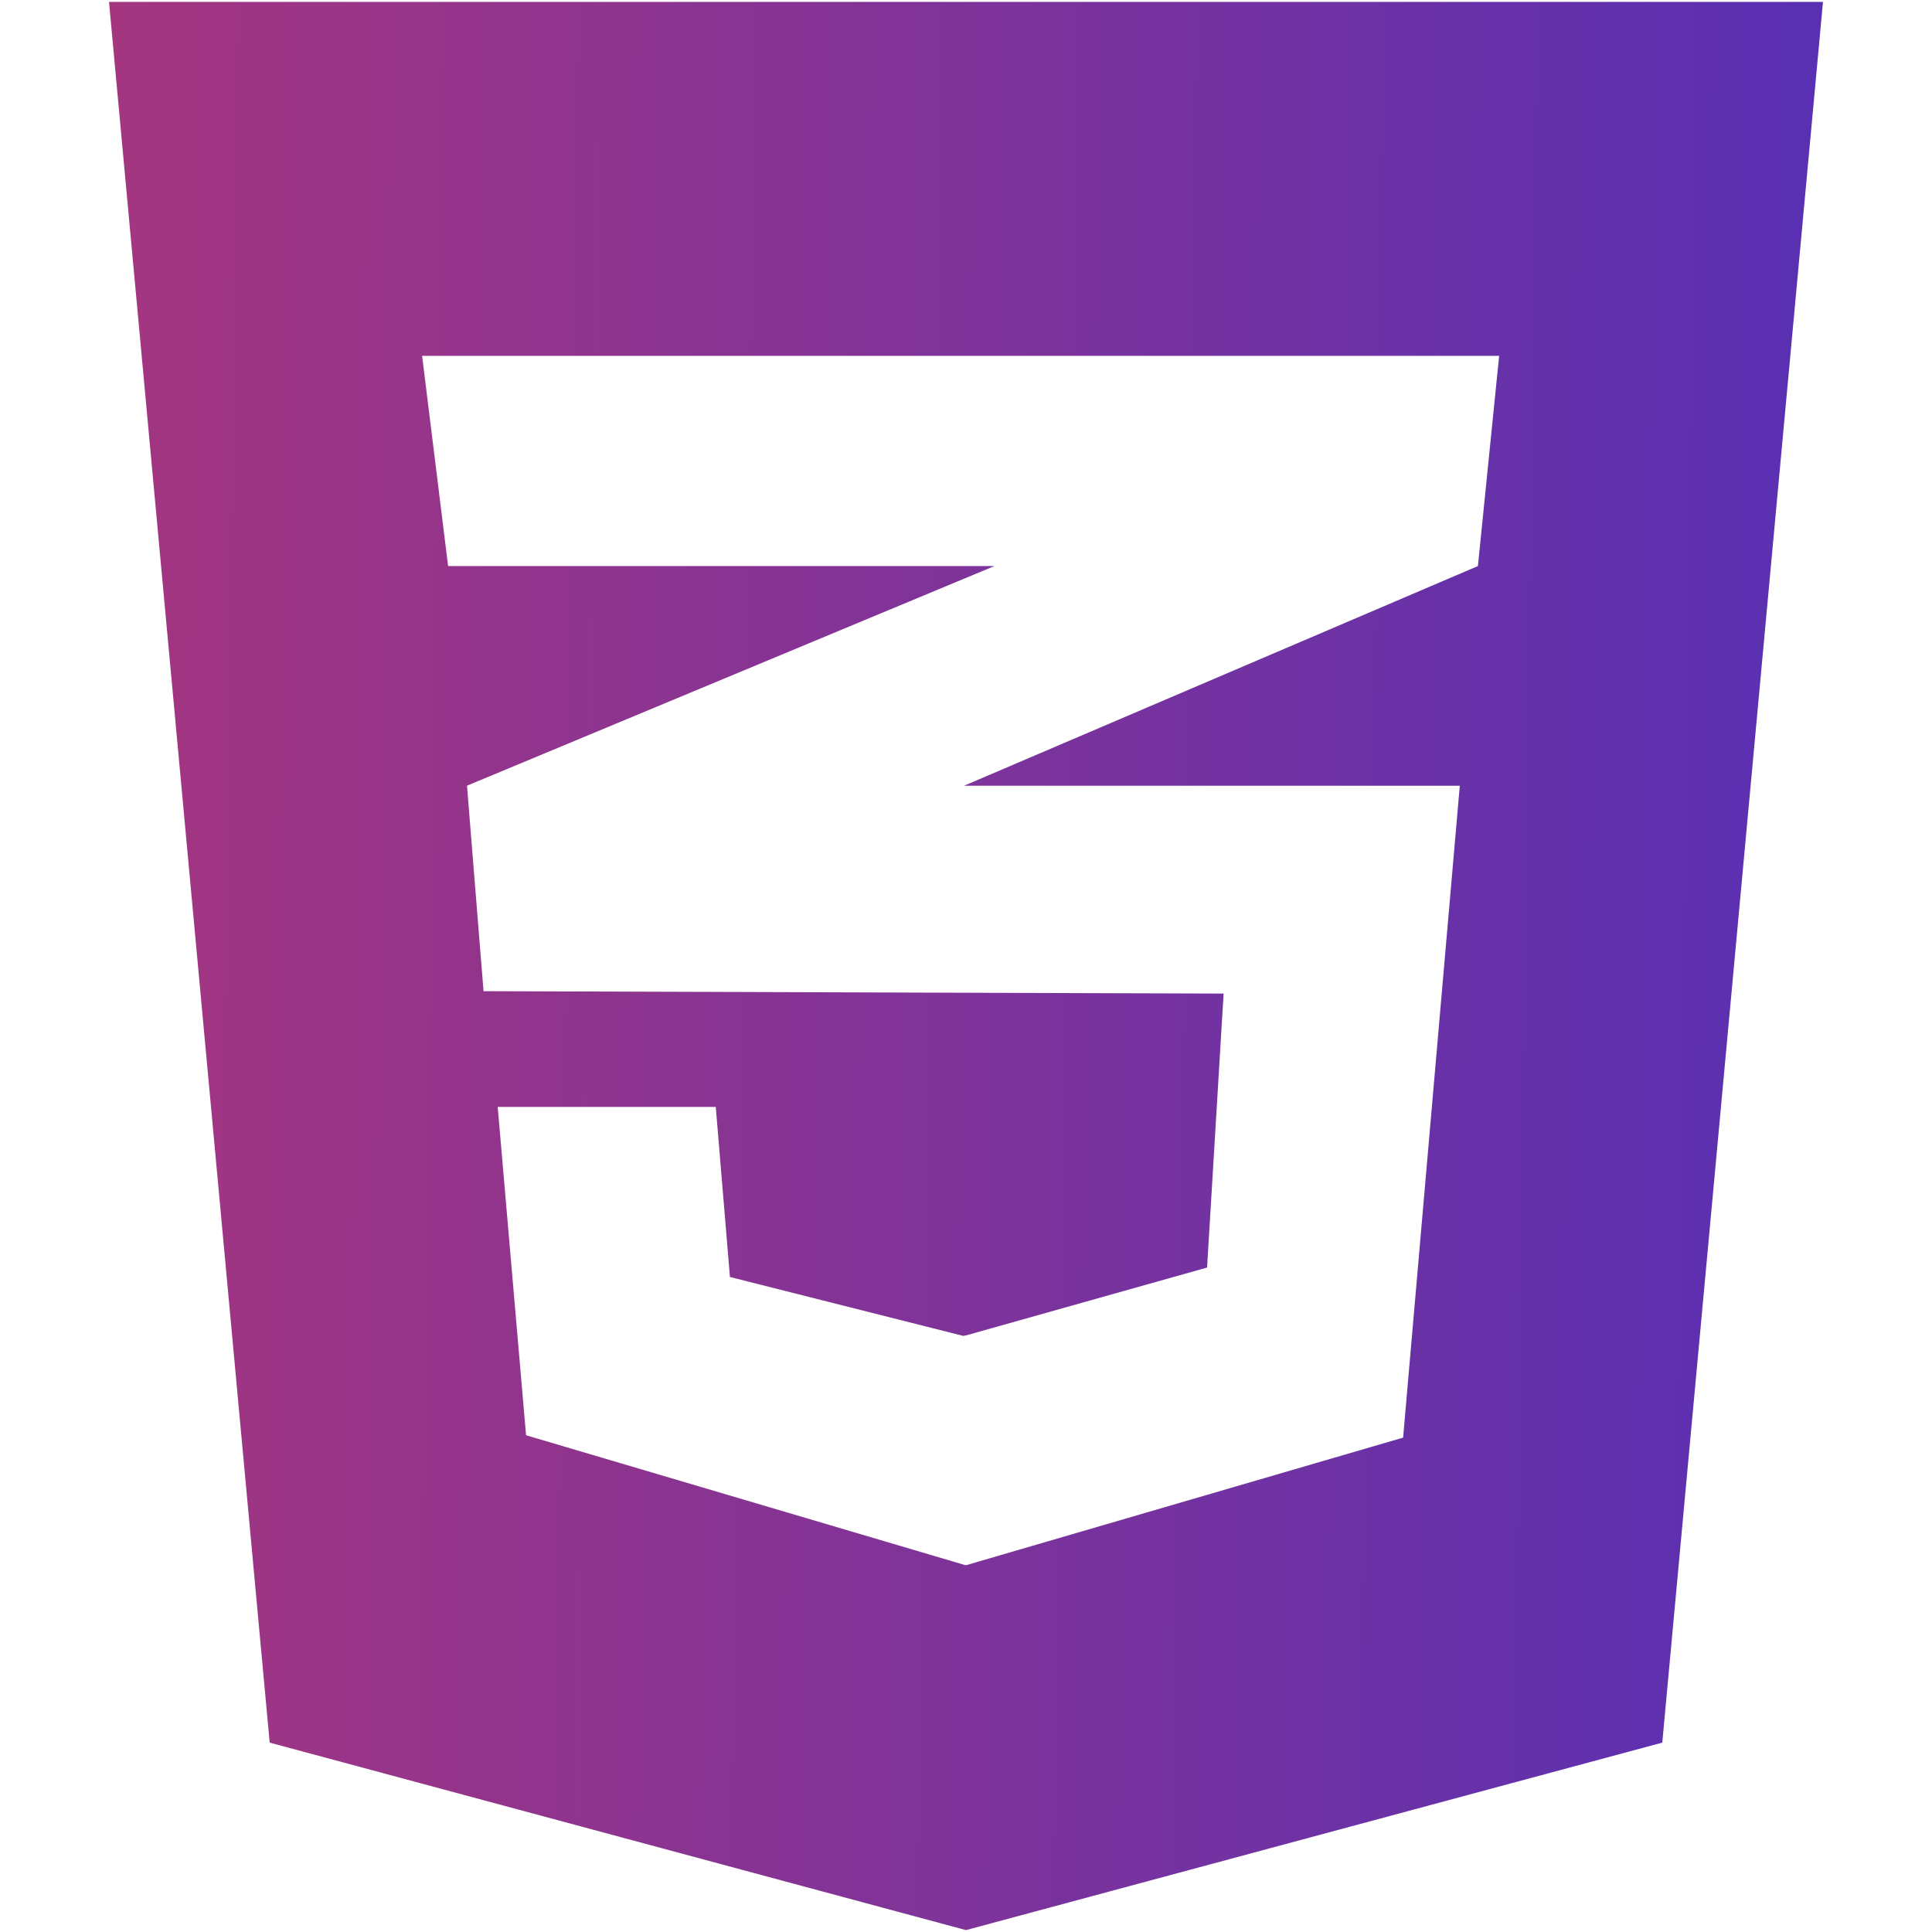 <svg width="204" height="204" viewBox="0 0 204 204" fill="none" xmlns="http://www.w3.org/2000/svg">
<path d="M192.489 0.2L175.52 184.004L101.999 203.8L28.476 184.004L11.51 0.2H192.489ZM158.295 37.574H101.932H44.571L47.315 59.77H101.932H105L101.932 61.047L49.311 82.963L51.056 104.659L101.932 104.824L129.201 104.911L127.455 133.84L101.932 141.025V141.003L101.723 141.061L77.074 134.838L75.578 116.881H75.496H52.633H52.553L55.546 151.548L101.933 165.266V165.241L102.017 165.266L148.155 151.798L154.14 82.963H101.933H101.804L101.933 82.907L156.053 59.77L158.295 37.574Z" fill="url(#paint0_linear_19_24)"/>
<defs>
<linearGradient id="paint0_linear_19_24" x1="-4" y1="106.5" x2="227" y2="109.5" gradientUnits="userSpaceOnUse">
<stop stop-color="#AA367C"/>
<stop offset="1" stop-color="#4A2FBD"/>
</linearGradient>
</defs>
</svg>

